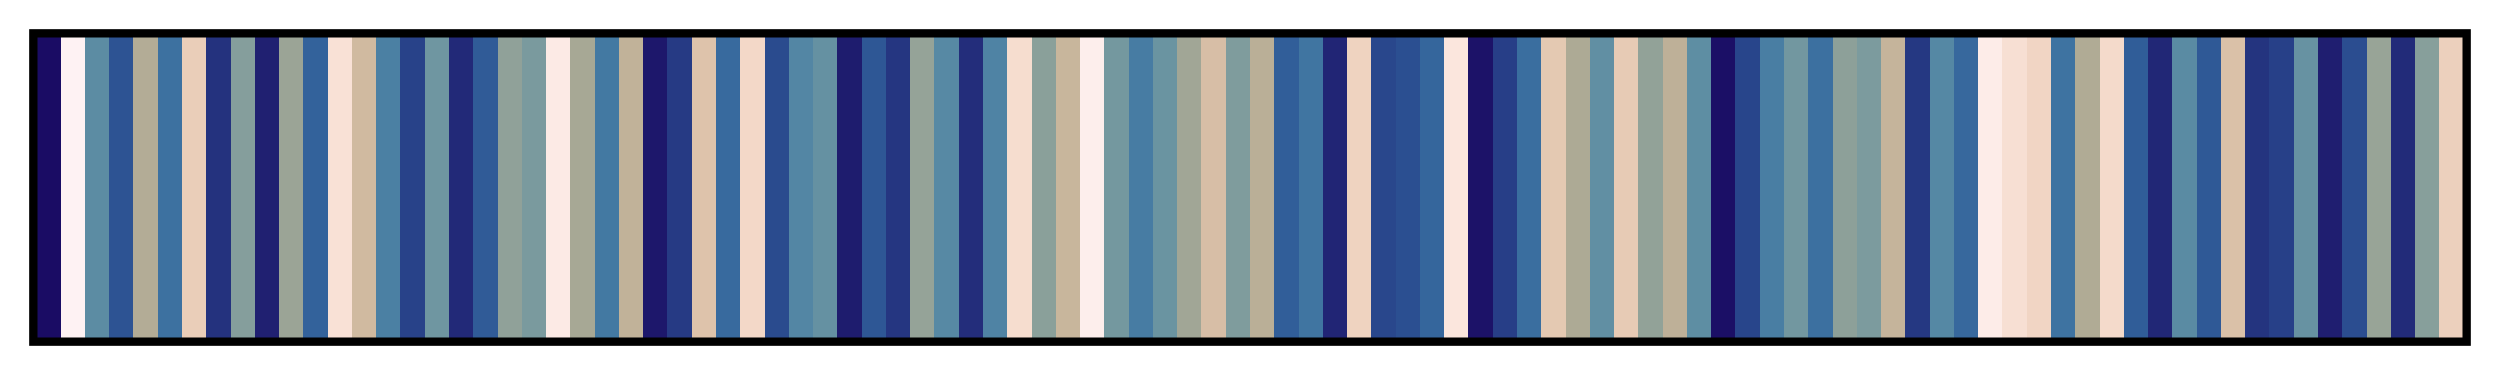 <?xml version="1.0" encoding="UTF-8"?>      
<svg xmlns="http://www.w3.org/2000/svg" version="1.1" width="300px" height="45px" viewBox="0 0 300 45">      
  <g>      
    <defs>      
      <linearGradient id="lapazS" gradientUnits="objectBoundingBox" spreadMethod="pad" x1="0%" x2="100%" y1="0%" y2="0%">      
        <stop offset="0.00%" stop-color="rgb(26, 12, 100)" stop-opacity="1"/>      
        <stop offset="1.00%" stop-color="rgb(26, 12, 100)" stop-opacity="1"/>      
        <stop offset="1.00%" stop-color="rgb(254, 242, 243)" stop-opacity="1"/>      
        <stop offset="2.00%" stop-color="rgb(254, 242, 243)" stop-opacity="1"/>      
        <stop offset="2.00%" stop-color="rgb(92, 140, 163)" stop-opacity="1"/>      
        <stop offset="3.00%" stop-color="rgb(92, 140, 163)" stop-opacity="1"/>      
        <stop offset="3.00%" stop-color="rgb(45, 83, 147)" stop-opacity="1"/>      
        <stop offset="4.00%" stop-color="rgb(45, 83, 147)" stop-opacity="1"/>      
        <stop offset="4.00%" stop-color="rgb(179, 172, 150)" stop-opacity="1"/>      
        <stop offset="5.00%" stop-color="rgb(179, 172, 150)" stop-opacity="1"/>      
        <stop offset="5.00%" stop-color="rgb(61, 113, 160)" stop-opacity="1"/>      
        <stop offset="6.00%" stop-color="rgb(61, 113, 160)" stop-opacity="1"/>      
        <stop offset="6.00%" stop-color="rgb(234, 206, 185)" stop-opacity="1"/>      
        <stop offset="7.00%" stop-color="rgb(234, 206, 185)" stop-opacity="1"/>      
        <stop offset="7.00%" stop-color="rgb(36, 50, 126)" stop-opacity="1"/>      
        <stop offset="8.00%" stop-color="rgb(36, 50, 126)" stop-opacity="1"/>      
        <stop offset="8.00%" stop-color="rgb(133, 158, 156)" stop-opacity="1"/>      
        <stop offset="9.00%" stop-color="rgb(133, 158, 156)" stop-opacity="1"/>      
        <stop offset="9.00%" stop-color="rgb(32, 32, 113)" stop-opacity="1"/>      
        <stop offset="10.00%" stop-color="rgb(32, 32, 113)" stop-opacity="1"/>      
        <stop offset="10.00%" stop-color="rgb(155, 164, 150)" stop-opacity="1"/>      
        <stop offset="11.00%" stop-color="rgb(155, 164, 150)" stop-opacity="1"/>      
        <stop offset="11.00%" stop-color="rgb(51, 98, 155)" stop-opacity="1"/>      
        <stop offset="12.00%" stop-color="rgb(51, 98, 155)" stop-opacity="1"/>      
        <stop offset="12.00%" stop-color="rgb(249, 225, 214)" stop-opacity="1"/>      
        <stop offset="13.00%" stop-color="rgb(249, 225, 214)" stop-opacity="1"/>      
        <stop offset="13.00%" stop-color="rgb(208, 186, 160)" stop-opacity="1"/>      
        <stop offset="14.00%" stop-color="rgb(208, 186, 160)" stop-opacity="1"/>      
        <stop offset="14.00%" stop-color="rgb(75, 128, 163)" stop-opacity="1"/>      
        <stop offset="15.00%" stop-color="rgb(75, 128, 163)" stop-opacity="1"/>      
        <stop offset="15.00%" stop-color="rgb(40, 66, 137)" stop-opacity="1"/>      
        <stop offset="16.00%" stop-color="rgb(40, 66, 137)" stop-opacity="1"/>      
        <stop offset="16.00%" stop-color="rgb(111, 150, 161)" stop-opacity="1"/>      
        <stop offset="17.00%" stop-color="rgb(111, 150, 161)" stop-opacity="1"/>      
        <stop offset="17.00%" stop-color="rgb(34, 41, 120)" stop-opacity="1"/>      
        <stop offset="18.00%" stop-color="rgb(34, 41, 120)" stop-opacity="1"/>      
        <stop offset="18.00%" stop-color="rgb(48, 91, 151)" stop-opacity="1"/>      
        <stop offset="19.00%" stop-color="rgb(48, 91, 151)" stop-opacity="1"/>      
        <stop offset="19.00%" stop-color="rgb(144, 161, 153)" stop-opacity="1"/>      
        <stop offset="20.00%" stop-color="rgb(144, 161, 153)" stop-opacity="1"/>      
        <stop offset="20.00%" stop-color="rgb(122, 154, 158)" stop-opacity="1"/>      
        <stop offset="21.00%" stop-color="rgb(122, 154, 158)" stop-opacity="1"/>      
        <stop offset="21.00%" stop-color="rgb(252, 234, 229)" stop-opacity="1"/>      
        <stop offset="22.00%" stop-color="rgb(252, 234, 229)" stop-opacity="1"/>      
        <stop offset="22.00%" stop-color="rgb(167, 168, 149)" stop-opacity="1"/>      
        <stop offset="23.00%" stop-color="rgb(167, 168, 149)" stop-opacity="1"/>      
        <stop offset="23.00%" stop-color="rgb(67, 121, 162)" stop-opacity="1"/>      
        <stop offset="24.00%" stop-color="rgb(67, 121, 162)" stop-opacity="1"/>      
        <stop offset="24.00%" stop-color="rgb(193, 178, 153)" stop-opacity="1"/>      
        <stop offset="25.00%" stop-color="rgb(193, 178, 153)" stop-opacity="1"/>      
        <stop offset="25.00%" stop-color="rgb(29, 23, 107)" stop-opacity="1"/>      
        <stop offset="26.00%" stop-color="rgb(29, 23, 107)" stop-opacity="1"/>      
        <stop offset="26.00%" stop-color="rgb(38, 58, 132)" stop-opacity="1"/>      
        <stop offset="27.00%" stop-color="rgb(38, 58, 132)" stop-opacity="1"/>      
        <stop offset="27.00%" stop-color="rgb(222, 195, 171)" stop-opacity="1"/>      
        <stop offset="28.00%" stop-color="rgb(222, 195, 171)" stop-opacity="1"/>      
        <stop offset="28.00%" stop-color="rgb(56, 106, 158)" stop-opacity="1"/>      
        <stop offset="29.00%" stop-color="rgb(56, 106, 158)" stop-opacity="1"/>      
        <stop offset="29.00%" stop-color="rgb(243, 216, 200)" stop-opacity="1"/>      
        <stop offset="30.00%" stop-color="rgb(243, 216, 200)" stop-opacity="1"/>      
        <stop offset="30.00%" stop-color="rgb(42, 75, 142)" stop-opacity="1"/>      
        <stop offset="31.00%" stop-color="rgb(42, 75, 142)" stop-opacity="1"/>      
        <stop offset="31.00%" stop-color="rgb(83, 134, 164)" stop-opacity="1"/>      
        <stop offset="32.00%" stop-color="rgb(83, 134, 164)" stop-opacity="1"/>      
        <stop offset="32.00%" stop-color="rgb(101, 145, 162)" stop-opacity="1"/>      
        <stop offset="33.00%" stop-color="rgb(101, 145, 162)" stop-opacity="1"/>      
        <stop offset="33.00%" stop-color="rgb(30, 28, 110)" stop-opacity="1"/>      
        <stop offset="34.00%" stop-color="rgb(30, 28, 110)" stop-opacity="1"/>      
        <stop offset="34.00%" stop-color="rgb(46, 87, 149)" stop-opacity="1"/>      
        <stop offset="35.00%" stop-color="rgb(46, 87, 149)" stop-opacity="1"/>      
        <stop offset="35.00%" stop-color="rgb(37, 54, 129)" stop-opacity="1"/>      
        <stop offset="36.00%" stop-color="rgb(37, 54, 129)" stop-opacity="1"/>      
        <stop offset="36.00%" stop-color="rgb(149, 163, 152)" stop-opacity="1"/>      
        <stop offset="37.00%" stop-color="rgb(149, 163, 152)" stop-opacity="1"/>      
        <stop offset="37.00%" stop-color="rgb(87, 137, 164)" stop-opacity="1"/>      
        <stop offset="38.00%" stop-color="rgb(87, 137, 164)" stop-opacity="1"/>      
        <stop offset="38.00%" stop-color="rgb(35, 45, 123)" stop-opacity="1"/>      
        <stop offset="39.00%" stop-color="rgb(35, 45, 123)" stop-opacity="1"/>      
        <stop offset="39.00%" stop-color="rgb(79, 131, 164)" stop-opacity="1"/>      
        <stop offset="40.00%" stop-color="rgb(79, 131, 164)" stop-opacity="1"/>      
        <stop offset="40.00%" stop-color="rgb(246, 221, 207)" stop-opacity="1"/>      
        <stop offset="41.00%" stop-color="rgb(246, 221, 207)" stop-opacity="1"/>      
        <stop offset="41.00%" stop-color="rgb(138, 160, 154)" stop-opacity="1"/>      
        <stop offset="42.00%" stop-color="rgb(138, 160, 154)" stop-opacity="1"/>      
        <stop offset="42.00%" stop-color="rgb(200, 182, 156)" stop-opacity="1"/>      
        <stop offset="43.00%" stop-color="rgb(200, 182, 156)" stop-opacity="1"/>      
        <stop offset="43.00%" stop-color="rgb(253, 238, 236)" stop-opacity="1"/>      
        <stop offset="44.00%" stop-color="rgb(253, 238, 236)" stop-opacity="1"/>      
        <stop offset="44.00%" stop-color="rgb(116, 152, 159)" stop-opacity="1"/>      
        <stop offset="45.00%" stop-color="rgb(116, 152, 159)" stop-opacity="1"/>      
        <stop offset="45.00%" stop-color="rgb(71, 124, 163)" stop-opacity="1"/>      
        <stop offset="46.00%" stop-color="rgb(71, 124, 163)" stop-opacity="1"/>      
        <stop offset="46.00%" stop-color="rgb(106, 148, 161)" stop-opacity="1"/>      
        <stop offset="47.00%" stop-color="rgb(106, 148, 161)" stop-opacity="1"/>      
        <stop offset="47.00%" stop-color="rgb(161, 166, 150)" stop-opacity="1"/>      
        <stop offset="48.00%" stop-color="rgb(161, 166, 150)" stop-opacity="1"/>      
        <stop offset="48.00%" stop-color="rgb(215, 190, 166)" stop-opacity="1"/>      
        <stop offset="49.00%" stop-color="rgb(215, 190, 166)" stop-opacity="1"/>      
        <stop offset="49.00%" stop-color="rgb(127, 156, 157)" stop-opacity="1"/>      
        <stop offset="50.00%" stop-color="rgb(127, 156, 157)" stop-opacity="1"/>      
        <stop offset="50.00%" stop-color="rgb(186, 175, 151)" stop-opacity="1"/>      
        <stop offset="51.00%" stop-color="rgb(186, 175, 151)" stop-opacity="1"/>      
        <stop offset="51.00%" stop-color="rgb(49, 94, 153)" stop-opacity="1"/>      
        <stop offset="52.00%" stop-color="rgb(49, 94, 153)" stop-opacity="1"/>      
        <stop offset="52.00%" stop-color="rgb(64, 117, 161)" stop-opacity="1"/>      
        <stop offset="53.00%" stop-color="rgb(64, 117, 161)" stop-opacity="1"/>      
        <stop offset="53.00%" stop-color="rgb(33, 37, 117)" stop-opacity="1"/>      
        <stop offset="54.00%" stop-color="rgb(33, 37, 117)" stop-opacity="1"/>      
        <stop offset="54.00%" stop-color="rgb(239, 211, 192)" stop-opacity="1"/>      
        <stop offset="55.00%" stop-color="rgb(239, 211, 192)" stop-opacity="1"/>      
        <stop offset="55.00%" stop-color="rgb(41, 71, 140)" stop-opacity="1"/>      
        <stop offset="56.00%" stop-color="rgb(41, 71, 140)" stop-opacity="1"/>      
        <stop offset="56.00%" stop-color="rgb(43, 79, 145)" stop-opacity="1"/>      
        <stop offset="57.00%" stop-color="rgb(43, 79, 145)" stop-opacity="1"/>      
        <stop offset="57.00%" stop-color="rgb(53, 102, 156)" stop-opacity="1"/>      
        <stop offset="58.00%" stop-color="rgb(53, 102, 156)" stop-opacity="1"/>      
        <stop offset="58.00%" stop-color="rgb(251, 230, 221)" stop-opacity="1"/>      
        <stop offset="59.00%" stop-color="rgb(251, 230, 221)" stop-opacity="1"/>      
        <stop offset="59.00%" stop-color="rgb(28, 18, 104)" stop-opacity="1"/>      
        <stop offset="60.00%" stop-color="rgb(28, 18, 104)" stop-opacity="1"/>      
        <stop offset="60.00%" stop-color="rgb(39, 62, 135)" stop-opacity="1"/>      
        <stop offset="61.00%" stop-color="rgb(39, 62, 135)" stop-opacity="1"/>      
        <stop offset="61.00%" stop-color="rgb(58, 110, 159)" stop-opacity="1"/>      
        <stop offset="62.00%" stop-color="rgb(58, 110, 159)" stop-opacity="1"/>      
        <stop offset="62.00%" stop-color="rgb(228, 201, 178)" stop-opacity="1"/>      
        <stop offset="63.00%" stop-color="rgb(228, 201, 178)" stop-opacity="1"/>      
        <stop offset="63.00%" stop-color="rgb(173, 170, 149)" stop-opacity="1"/>      
        <stop offset="64.00%" stop-color="rgb(173, 170, 149)" stop-opacity="1"/>      
        <stop offset="64.00%" stop-color="rgb(97, 143, 163)" stop-opacity="1"/>      
        <stop offset="65.00%" stop-color="rgb(97, 143, 163)" stop-opacity="1"/>      
        <stop offset="65.00%" stop-color="rgb(231, 203, 181)" stop-opacity="1"/>      
        <stop offset="66.00%" stop-color="rgb(231, 203, 181)" stop-opacity="1"/>      
        <stop offset="66.00%" stop-color="rgb(146, 162, 152)" stop-opacity="1"/>      
        <stop offset="67.00%" stop-color="rgb(146, 162, 152)" stop-opacity="1"/>      
        <stop offset="67.00%" stop-color="rgb(190, 176, 152)" stop-opacity="1"/>      
        <stop offset="68.00%" stop-color="rgb(190, 176, 152)" stop-opacity="1"/>      
        <stop offset="68.00%" stop-color="rgb(94, 142, 163)" stop-opacity="1"/>      
        <stop offset="69.00%" stop-color="rgb(94, 142, 163)" stop-opacity="1"/>      
        <stop offset="69.00%" stop-color="rgb(27, 15, 102)" stop-opacity="1"/>      
        <stop offset="70.00%" stop-color="rgb(27, 15, 102)" stop-opacity="1"/>      
        <stop offset="70.00%" stop-color="rgb(40, 69, 139)" stop-opacity="1"/>      
        <stop offset="71.00%" stop-color="rgb(40, 69, 139)" stop-opacity="1"/>      
        <stop offset="71.00%" stop-color="rgb(73, 126, 163)" stop-opacity="1"/>      
        <stop offset="72.00%" stop-color="rgb(73, 126, 163)" stop-opacity="1"/>      
        <stop offset="72.00%" stop-color="rgb(114, 151, 160)" stop-opacity="1"/>      
        <stop offset="73.00%" stop-color="rgb(114, 151, 160)" stop-opacity="1"/>      
        <stop offset="73.00%" stop-color="rgb(60, 112, 160)" stop-opacity="1"/>      
        <stop offset="74.00%" stop-color="rgb(60, 112, 160)" stop-opacity="1"/>      
        <stop offset="74.00%" stop-color="rgb(141, 160, 153)" stop-opacity="1"/>      
        <stop offset="75.00%" stop-color="rgb(141, 160, 153)" stop-opacity="1"/>      
        <stop offset="75.00%" stop-color="rgb(124, 155, 158)" stop-opacity="1"/>      
        <stop offset="76.00%" stop-color="rgb(124, 155, 158)" stop-opacity="1"/>      
        <stop offset="76.00%" stop-color="rgb(197, 180, 155)" stop-opacity="1"/>      
        <stop offset="77.00%" stop-color="rgb(197, 180, 155)" stop-opacity="1"/>      
        <stop offset="77.00%" stop-color="rgb(37, 56, 130)" stop-opacity="1"/>      
        <stop offset="78.00%" stop-color="rgb(37, 56, 130)" stop-opacity="1"/>      
        <stop offset="78.00%" stop-color="rgb(85, 136, 164)" stop-opacity="1"/>      
        <stop offset="79.00%" stop-color="rgb(85, 136, 164)" stop-opacity="1"/>      
        <stop offset="79.00%" stop-color="rgb(55, 104, 157)" stop-opacity="1"/>      
        <stop offset="80.00%" stop-color="rgb(55, 104, 157)" stop-opacity="1"/>      
        <stop offset="80.00%" stop-color="rgb(253, 236, 232)" stop-opacity="1"/>      
        <stop offset="81.00%" stop-color="rgb(253, 236, 232)" stop-opacity="1"/>      
        <stop offset="81.00%" stop-color="rgb(247, 223, 211)" stop-opacity="1"/>      
        <stop offset="82.00%" stop-color="rgb(247, 223, 211)" stop-opacity="1"/>      
        <stop offset="82.00%" stop-color="rgb(241, 213, 196)" stop-opacity="1"/>      
        <stop offset="83.00%" stop-color="rgb(241, 213, 196)" stop-opacity="1"/>      
        <stop offset="83.00%" stop-color="rgb(62, 115, 161)" stop-opacity="1"/>      
        <stop offset="84.00%" stop-color="rgb(62, 115, 161)" stop-opacity="1"/>      
        <stop offset="84.00%" stop-color="rgb(176, 171, 149)" stop-opacity="1"/>      
        <stop offset="85.00%" stop-color="rgb(176, 171, 149)" stop-opacity="1"/>      
        <stop offset="85.00%" stop-color="rgb(244, 218, 203)" stop-opacity="1"/>      
        <stop offset="86.00%" stop-color="rgb(244, 218, 203)" stop-opacity="1"/>      
        <stop offset="86.00%" stop-color="rgb(48, 93, 152)" stop-opacity="1"/>      
        <stop offset="87.00%" stop-color="rgb(48, 93, 152)" stop-opacity="1"/>      
        <stop offset="87.00%" stop-color="rgb(33, 39, 118)" stop-opacity="1"/>      
        <stop offset="88.00%" stop-color="rgb(33, 39, 118)" stop-opacity="1"/>      
        <stop offset="88.00%" stop-color="rgb(90, 139, 163)" stop-opacity="1"/>      
        <stop offset="89.00%" stop-color="rgb(90, 139, 163)" stop-opacity="1"/>      
        <stop offset="89.00%" stop-color="rgb(47, 89, 150)" stop-opacity="1"/>      
        <stop offset="90.00%" stop-color="rgb(47, 89, 150)" stop-opacity="1"/>      
        <stop offset="90.00%" stop-color="rgb(218, 193, 168)" stop-opacity="1"/>      
        <stop offset="91.00%" stop-color="rgb(218, 193, 168)" stop-opacity="1"/>      
        <stop offset="91.00%" stop-color="rgb(36, 52, 127)" stop-opacity="1"/>      
        <stop offset="92.00%" stop-color="rgb(36, 52, 127)" stop-opacity="1"/>      
        <stop offset="92.00%" stop-color="rgb(39, 64, 136)" stop-opacity="1"/>      
        <stop offset="93.00%" stop-color="rgb(39, 64, 136)" stop-opacity="1"/>      
        <stop offset="93.00%" stop-color="rgb(103, 146, 162)" stop-opacity="1"/>      
        <stop offset="94.00%" stop-color="rgb(103, 146, 162)" stop-opacity="1"/>      
        <stop offset="94.00%" stop-color="rgb(31, 30, 112)" stop-opacity="1"/>      
        <stop offset="95.00%" stop-color="rgb(31, 30, 112)" stop-opacity="1"/>      
        <stop offset="95.00%" stop-color="rgb(43, 77, 144)" stop-opacity="1"/>      
        <stop offset="96.00%" stop-color="rgb(43, 77, 144)" stop-opacity="1"/>      
        <stop offset="96.00%" stop-color="rgb(152, 164, 151)" stop-opacity="1"/>      
        <stop offset="97.00%" stop-color="rgb(152, 164, 151)" stop-opacity="1"/>      
        <stop offset="97.00%" stop-color="rgb(34, 43, 121)" stop-opacity="1"/>      
        <stop offset="98.00%" stop-color="rgb(34, 43, 121)" stop-opacity="1"/>      
        <stop offset="98.00%" stop-color="rgb(135, 159, 155)" stop-opacity="1"/>      
        <stop offset="99.00%" stop-color="rgb(135, 159, 155)" stop-opacity="1"/>      
        <stop offset="99.00%" stop-color="rgb(236, 208, 189)" stop-opacity="1"/>      
        <stop offset="100.00%" stop-color="rgb(236, 208, 189)" stop-opacity="1"/>      
      </linearGradient>      
    </defs>      
    <rect fill="url(#lapazS)" x="4" y="4" width="292" height="37" stroke="black" stroke-width="1"/>      
  </g>      
        
</svg>      
      
